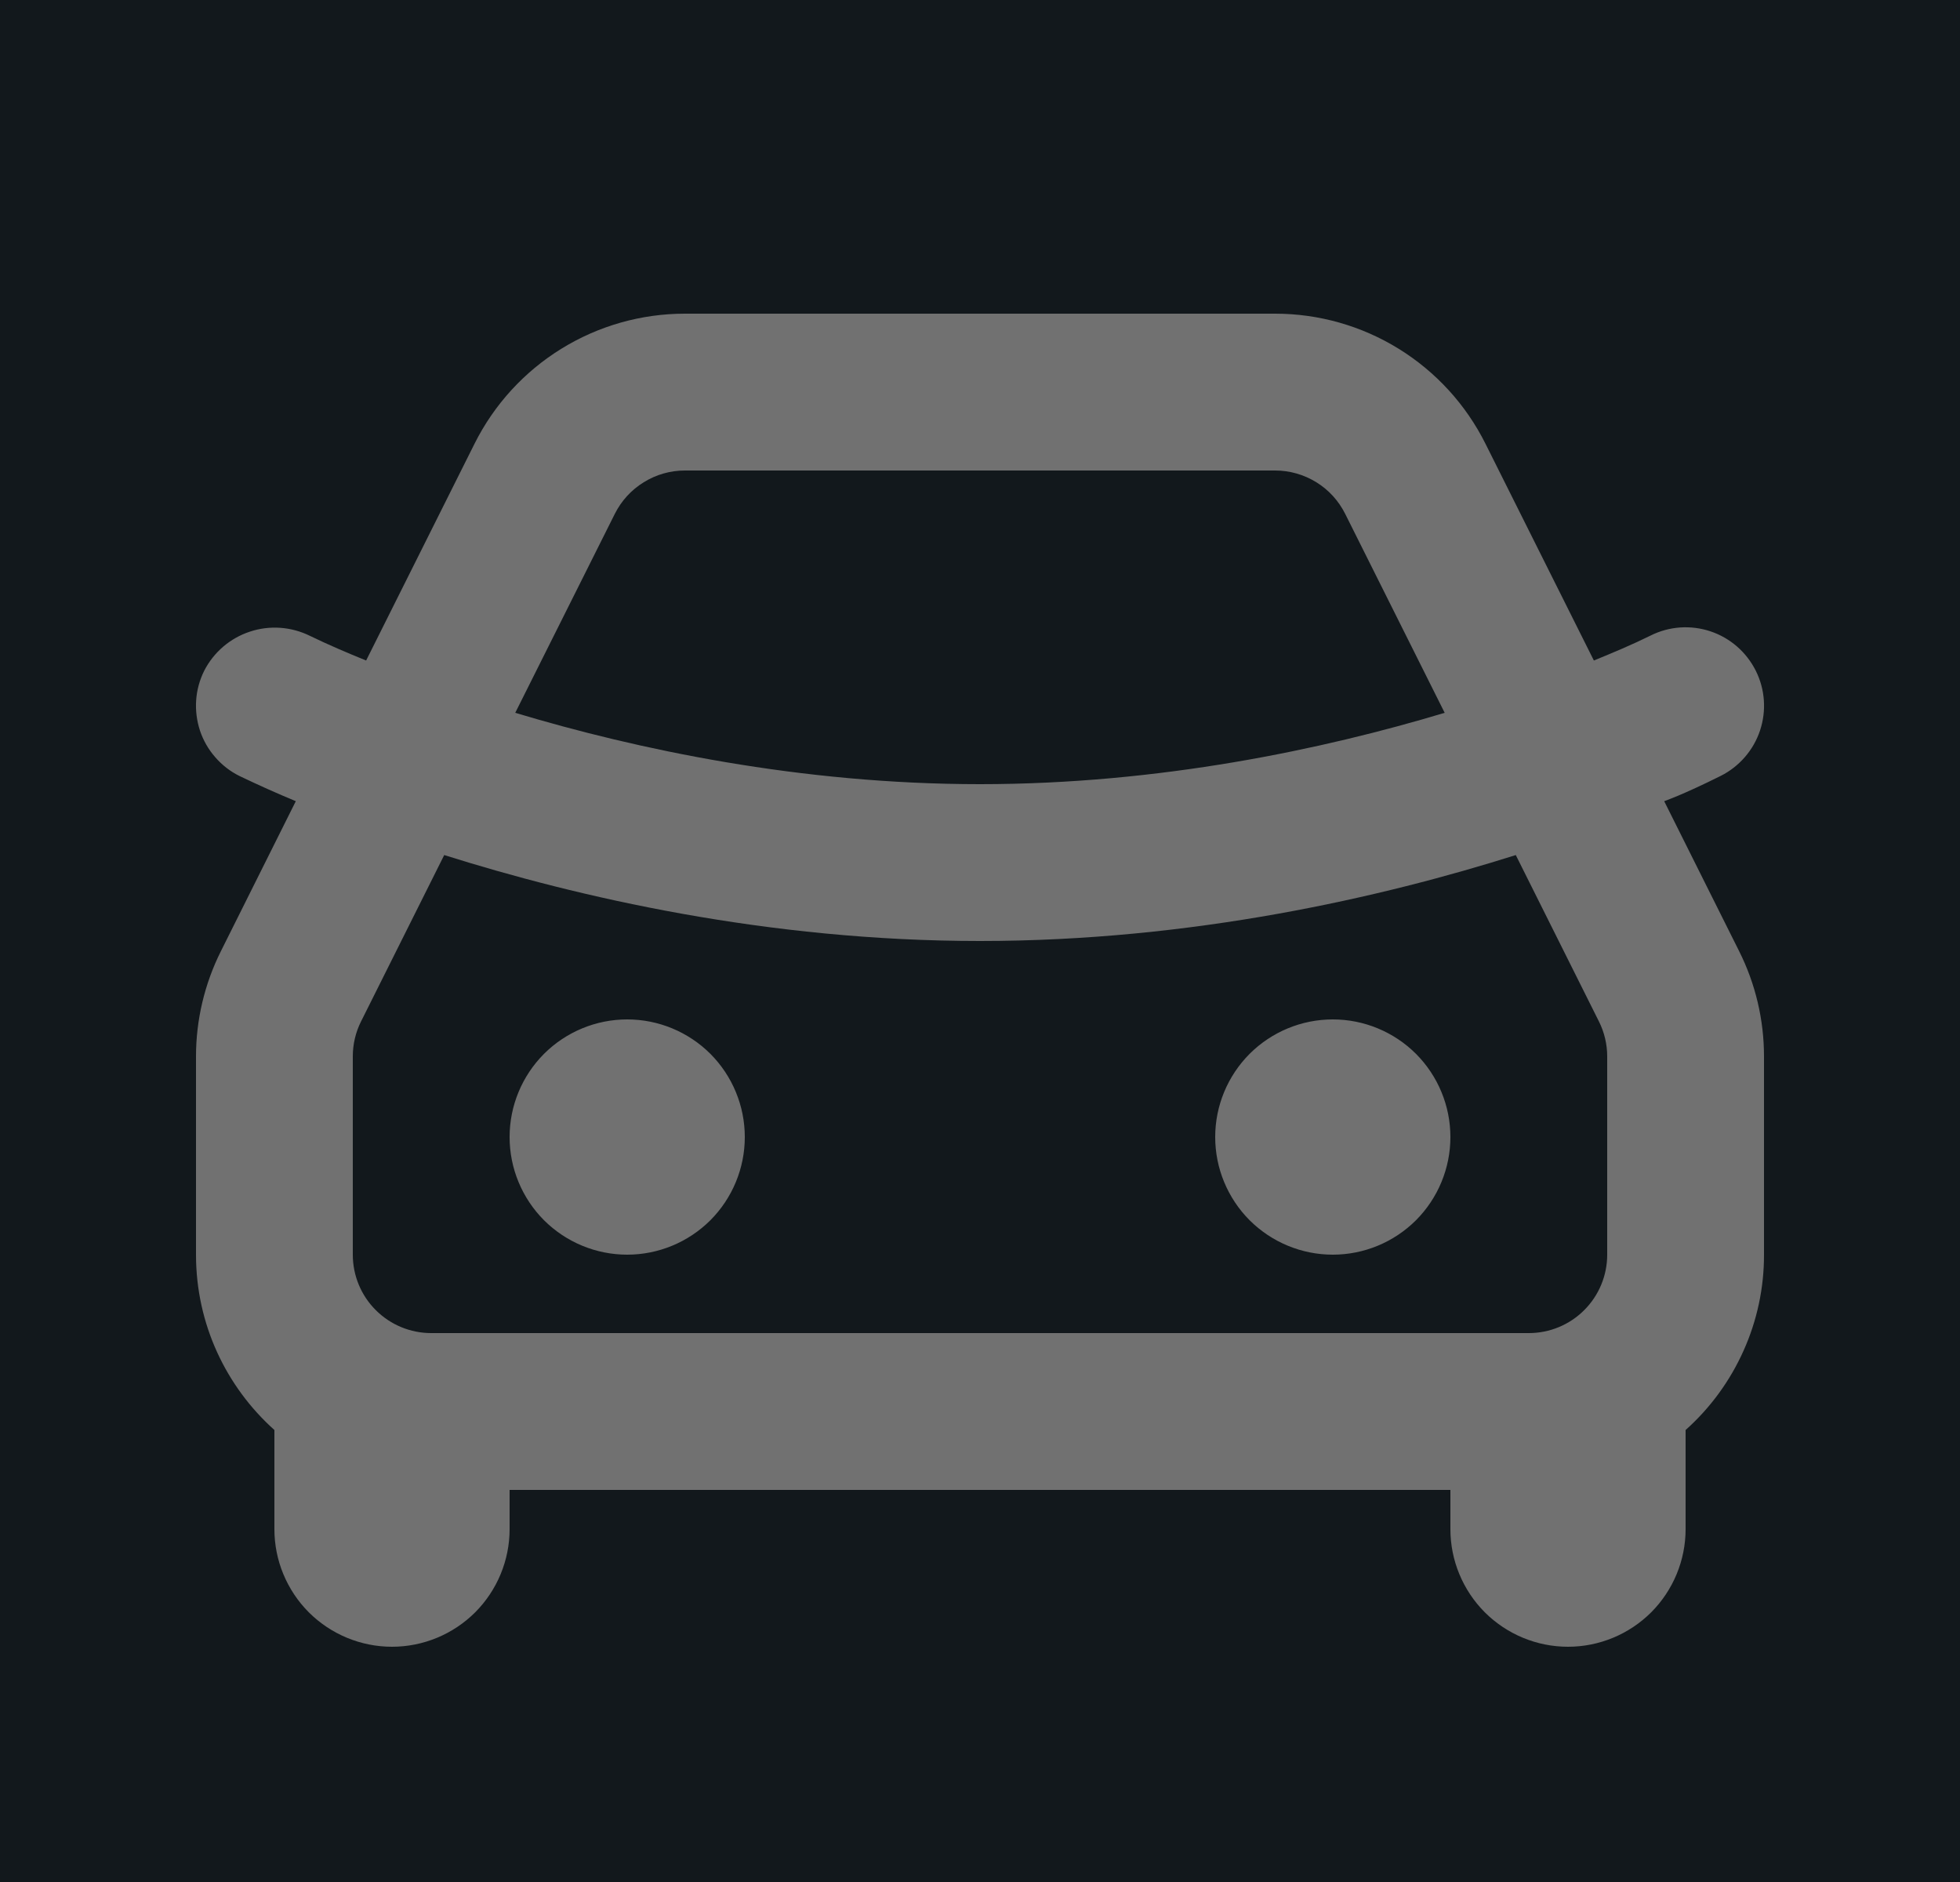 <svg width="25" height="24" viewBox="0 0 25 24" fill="none" xmlns="http://www.w3.org/2000/svg">
<rect width="25" height="24" fill="#262626"/>
<g id="Account Settings">
<g clip-path="url(#clip0_1_411)">
<rect x="-184" y="-775" width="393" height="852" rx="8" fill="#12181C"/>
<g id="Bottom Navigation" filter="url(#filter0_b_1_411)">
<path d="M-184 -8H209V77H-184V-8Z" fill="#12181C"/>
<path d="M-184 -7.5H209V-8.5H-184V-7.5Z" fill="#475569"/>
<g id="wrapper">
<g id="Bottom Navigation Tab">
<g id="mingcute:car-line" clip-path="url(#clip1_1_411)">
<g id="Group">
<path id="Vector" d="M16.264 4C16.821 4 17.367 4.155 17.841 4.448C18.315 4.741 18.698 5.16 18.947 5.658L20.33 8.423C20.574 8.323 20.817 8.222 21.053 8.105C21.29 7.986 21.565 7.967 21.817 8.051C22.069 8.135 22.276 8.316 22.395 8.553C22.514 8.79 22.533 9.065 22.449 9.317C22.365 9.568 22.184 9.776 21.947 9.895C21.453 10.141 21.227 10.217 21.227 10.217L22.183 12.13C22.392 12.547 22.5 13.006 22.5 13.472V16C22.501 16.422 22.412 16.84 22.239 17.225C22.067 17.61 21.815 17.955 21.5 18.236V19.5C21.5 19.898 21.342 20.279 21.061 20.561C20.779 20.842 20.398 21 20 21C19.602 21 19.221 20.842 18.939 20.561C18.658 20.279 18.5 19.898 18.5 19.5V19H6.5V19.5C6.5 19.898 6.342 20.279 6.061 20.561C5.779 20.842 5.398 21 5 21C4.602 21 4.221 20.842 3.939 20.561C3.658 20.279 3.5 19.898 3.5 19.5V18.236C2.886 17.686 2.5 16.888 2.5 16V13.472C2.5 13.007 2.609 12.547 2.817 12.131L3.773 10.217C3.531 10.117 3.291 10.009 3.055 9.896C2.937 9.838 2.832 9.756 2.746 9.657C2.659 9.558 2.593 9.443 2.551 9.318C2.51 9.193 2.493 9.061 2.502 8.93C2.511 8.799 2.546 8.671 2.605 8.553C2.726 8.317 2.935 8.138 3.187 8.055C3.439 7.971 3.714 7.991 3.952 8.108C4.187 8.222 4.428 8.325 4.67 8.423L6.053 5.658C6.302 5.16 6.685 4.741 7.159 4.448C7.633 4.155 8.179 4 8.736 4H16.264ZM19.334 10.904C17.634 11.441 15.215 12 12.5 12C9.785 12 7.366 11.44 5.666 10.904L4.606 13.024C4.536 13.163 4.5 13.316 4.5 13.472V16C4.5 16.265 4.605 16.52 4.793 16.707C4.981 16.895 5.235 17 5.5 17H19.5C19.765 17 20.02 16.895 20.207 16.707C20.395 16.52 20.5 16.265 20.5 16V13.472C20.5 13.317 20.464 13.164 20.394 13.025L19.334 10.904ZM8 13C8.398 13 8.779 13.158 9.061 13.439C9.342 13.721 9.5 14.102 9.5 14.5C9.5 14.898 9.342 15.279 9.061 15.561C8.779 15.842 8.398 16 8 16C7.602 16 7.221 15.842 6.939 15.561C6.658 15.279 6.5 14.898 6.5 14.5C6.5 14.102 6.658 13.721 6.939 13.439C7.221 13.158 7.602 13 8 13ZM17 13C17.398 13 17.779 13.158 18.061 13.439C18.342 13.721 18.5 14.102 18.5 14.5C18.5 14.898 18.342 15.279 18.061 15.561C17.779 15.842 17.398 16 17 16C16.602 16 16.221 15.842 15.939 15.561C15.658 15.279 15.5 14.898 15.5 14.5C15.5 14.102 15.658 13.721 15.939 13.439C16.221 13.158 16.602 13 17 13ZM16.264 6H8.736C8.55 6 8.368 6.052 8.211 6.15C8.053 6.247 7.925 6.387 7.842 6.553L6.572 9.09C8.12 9.555 10.206 10 12.5 10C14.794 10 16.88 9.555 18.427 9.09L17.158 6.553C17.075 6.387 16.948 6.247 16.79 6.15C16.632 6.052 16.45 6 16.264 6Z" fill="#717171"/>
</g>
</g>
</g>
</g>
</g>
</g>
</g>
<defs>
<filter id="filter0_b_1_411" x="-204" y="-28.5" width="433" height="125.5" filterUnits="userSpaceOnUse" color-interpolation-filters="sRGB">
<feFlood flood-opacity="0" result="BackgroundImageFix"/>
<feGaussianBlur in="BackgroundImageFix" stdDeviation="10"/>
<feComposite in2="SourceAlpha" operator="in" result="effect1_backgroundBlur_1_411"/>
<feBlend mode="normal" in="SourceGraphic" in2="effect1_backgroundBlur_1_411" result="shape"/>
</filter>
<clipPath id="clip0_1_411">
<rect x="-184" y="-775" width="393" height="852" rx="8" fill="white"/>
</clipPath>
<clipPath id="clip1_1_411">
<rect width="24" height="24" fill="white" transform="translate(0.5)"/>
</clipPath>
</defs>
</svg>
